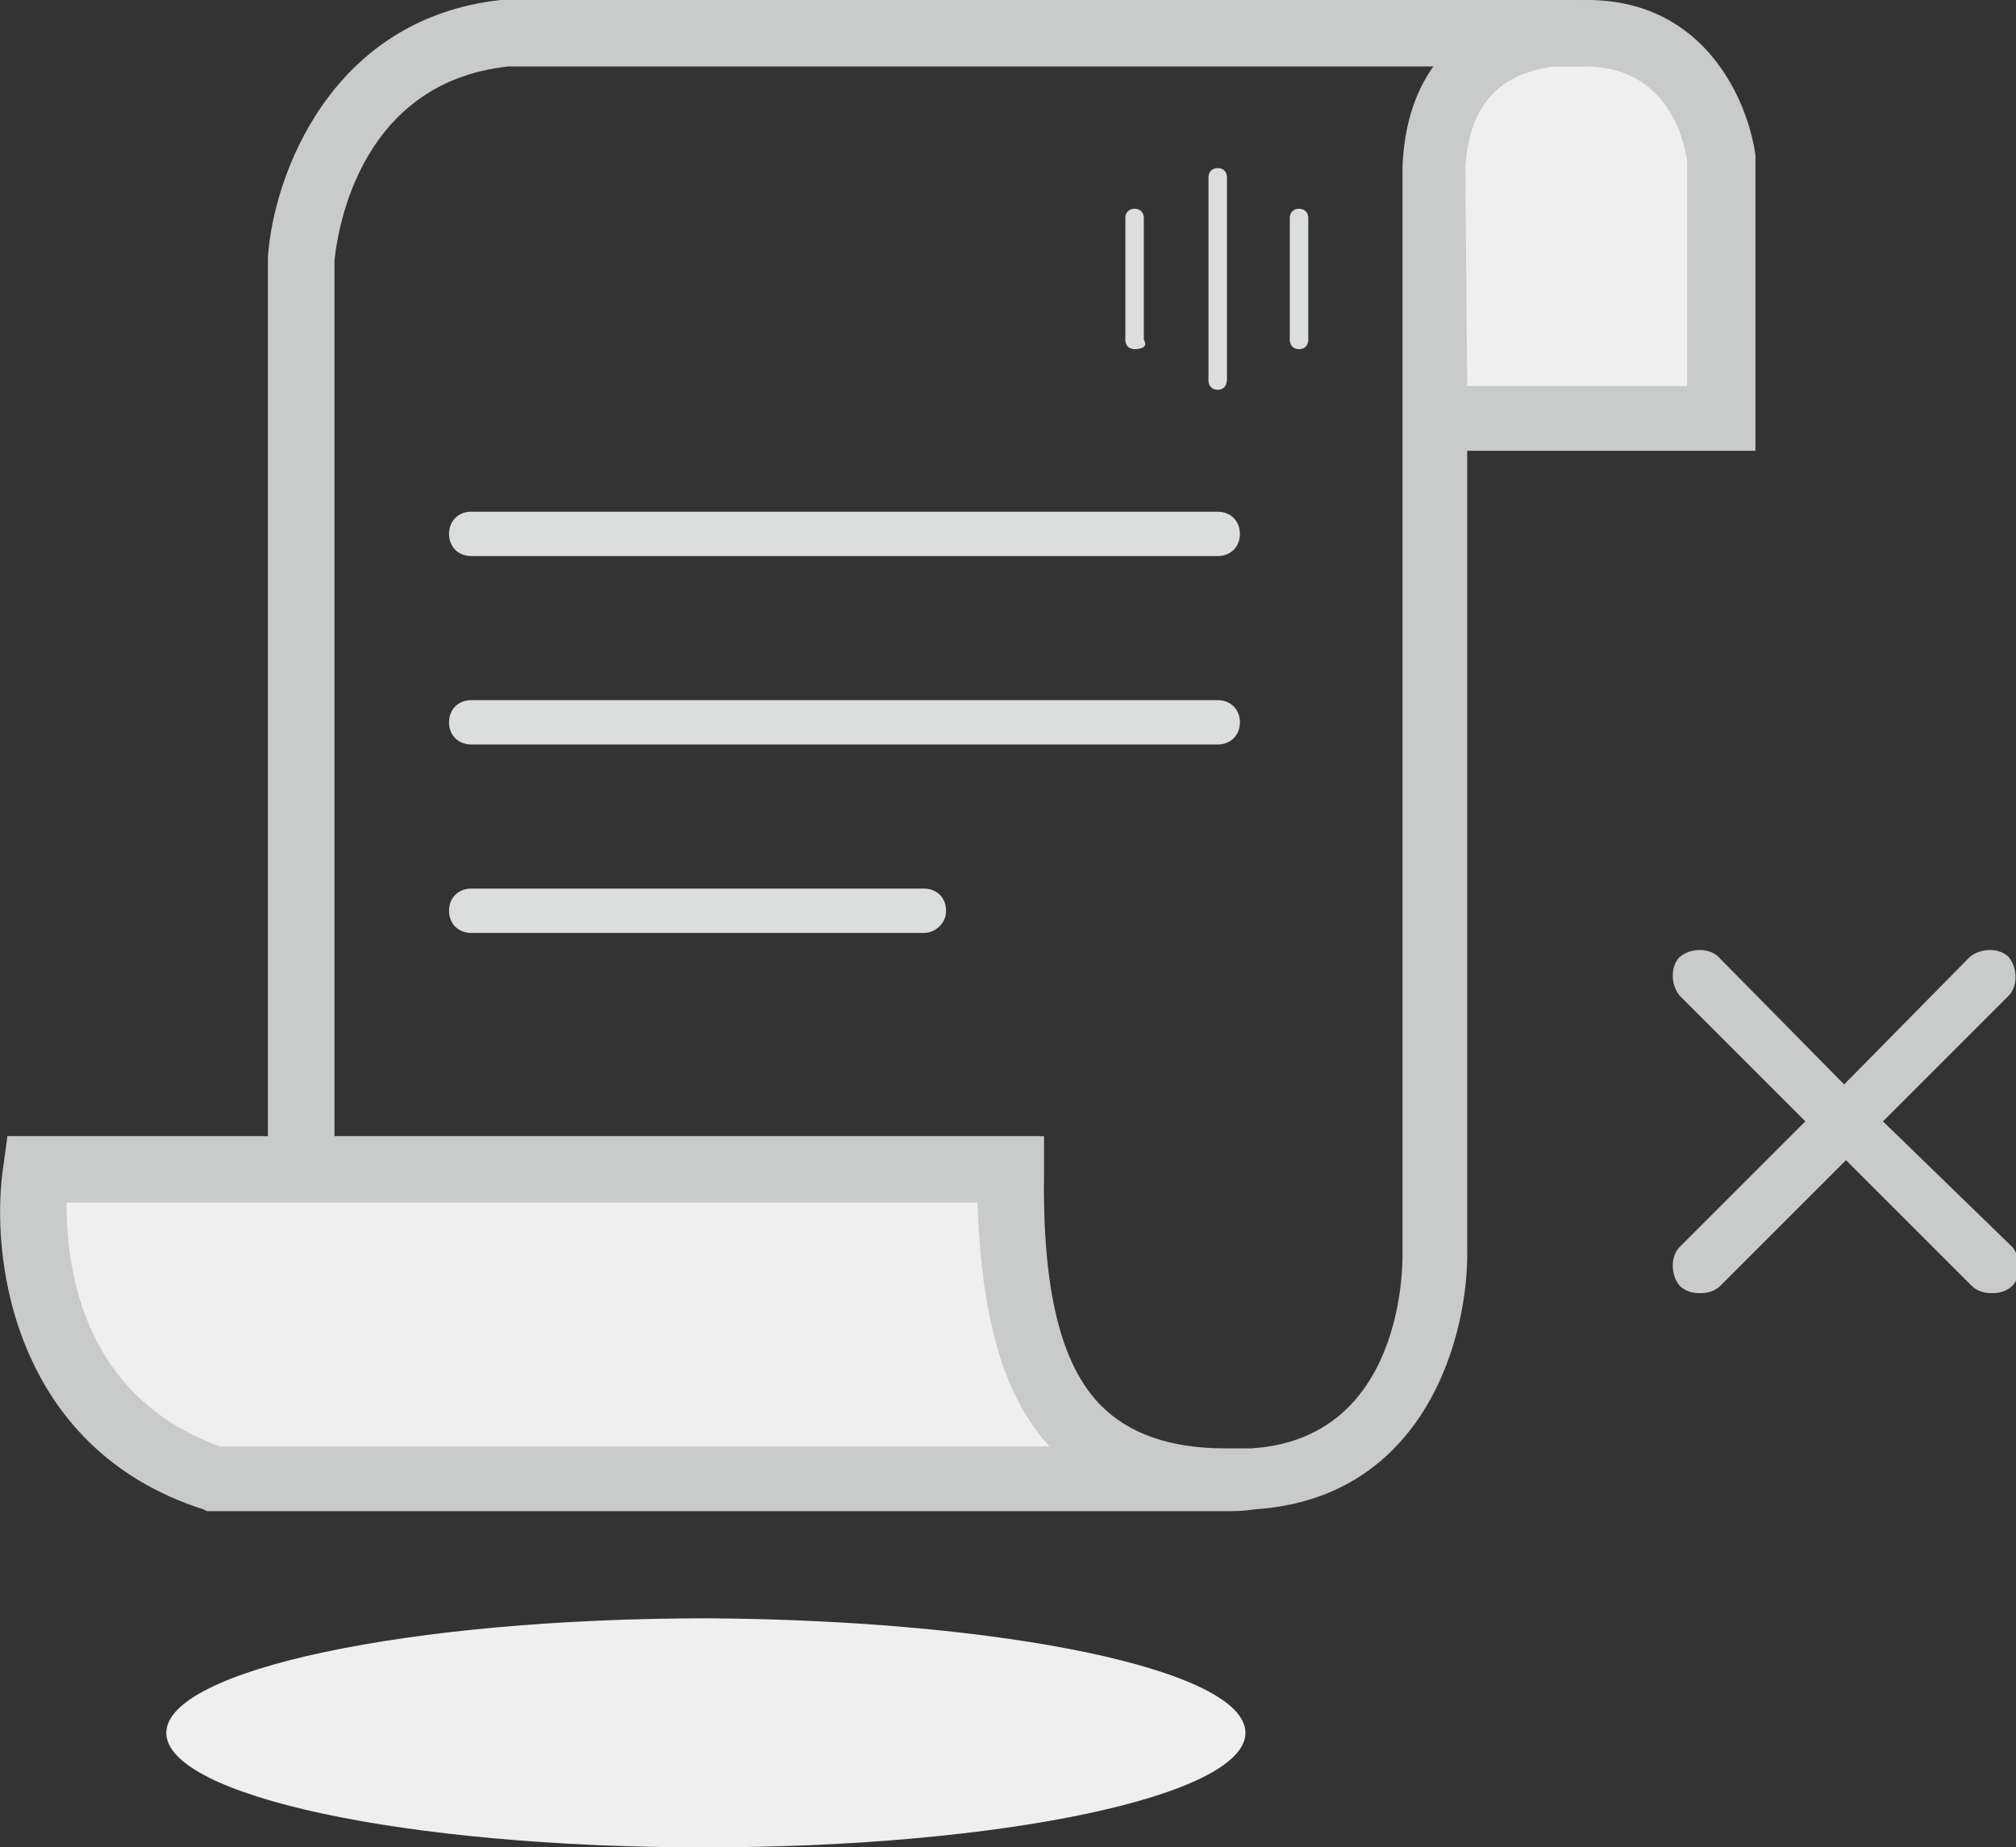 <!-- Generator: Adobe Illustrator 21.0.2, SVG Export Plug-In  -->
<svg version="1.1"
	 xmlns="http://www.w3.org/2000/svg" xmlns:xlink="http://www.w3.org/1999/xlink" xmlns:a="http://ns.adobe.com/AdobeSVGViewerExtensions/3.0/"
	 x="0px" y="0px" width="109.1px" height="100px" viewBox="0 0 109.1 100" style="enable-background:new 0 0 109.1 100;"
	 xml:space="preserve">
<rect x="0" y="0" width="109.1" height="100" fill="#333333" stroke="none"/>
<style type="text/css">
	.st0{fill:#EFEFEF;}
	.st1{fill:#C9CACA;}
	.st2{fill:#DCDDDD;}
</style>
<defs>
</defs>
<path class="st0" d="M83.9,1.9c1.1-0.1,1.9-0.1,1.9-0.1c6.7-0.1,7.3,6.8,7.3,6.8v14.1H77.6V9C77.8,3.5,81.6,2.2,83.9,1.9L83.9,1.9z
	 M66.2,80H11.5C0.1,76.2,1.9,63.2,1.9,63.2h52.7C54.5,74,57.4,80,66.2,80z"/>
<path class="st1" d="M66.2,81.8h-55L11,81.7C0.7,78.4-0.6,68,0.2,63l0.2-1.5h56.1v1.9c-0.1,6.4,0.9,10.5,3.1,12.7
	c1.5,1.5,3.7,2.3,6.7,2.3c0.4,0,0.9,0,1.4,0c8.3-0.5,8.2-10,8.2-10.5V9c0.3-7.2,5.7-8.6,8-8.8C84.8,0,85.6,0,85.9,0l0,0
	c6.4,0,8.7,5.5,9.1,8.4v0.2v15.8H79.4v43.2c0.1,4.6-2.2,13.5-11.5,14.1C67.3,81.8,66.8,81.8,66.2,81.8z M11.9,78.3h44.9
	c-2.5-2.7-3.7-7-3.9-13.2H3.6C3.6,68.2,4.2,75.5,11.9,78.3z M79.4,20.9h11.9V8.7c-0.1-0.8-0.9-5.1-5.5-5.1h-0.2h-0.1
	c0,0-0.7,0-1.4,0c-3.1,0.4-4.6,2.2-4.8,5.5L79.4,20.9L79.4,20.9z"/>
<path class="st1" d="M18.1,62.9h-3.6v-49C14.8,9.5,17.9,1,27.1,0h0.2h58.4v3.6H27.5c-8.4,0.9-9.3,9.6-9.4,10.5V62.9z"/>
<path class="st2" d="M65.9,30.1H25.5c-0.7,0-1.2-0.5-1.2-1.2c0-0.7,0.5-1.2,1.2-1.2h40.4c0.7,0,1.2,0.5,1.2,1.2
	C67.1,29.6,66.6,30.1,65.9,30.1z"/>
<path class="st2" d="M65.9,40.3H25.5c-0.7,0-1.2-0.5-1.2-1.2s0.5-1.2,1.2-1.2h40.4c0.7,0,1.2,0.5,1.2,1.2
	C67.1,39.8,66.6,40.3,65.9,40.3z"/>
<path class="st2" d="M50,50.5H25.5c-0.7,0-1.2-0.5-1.2-1.2c0-0.7,0.5-1.2,1.2-1.2H50c0.7,0,1.2,0.5,1.2,1.2
	C51.2,50,50.6,50.5,50,50.5z"/>
<path class="st1" d="M101.9,60.7l6.8-6.8c0.5-0.5,0.5-1.5,0-2.1c-0.5-0.5-1.5-0.5-2.1,0l-6.8,6.9L93,51.8c-0.5-0.5-1.5-0.5-2.1,0
	c-0.5,0.5-0.5,1.5,0,2.1l6.8,6.8l-6.8,6.8c-0.5,0.5-0.5,1.5,0,2.1c0.3,0.3,0.7,0.4,1.1,0.4s0.8-0.1,1.1-0.4l6.8-6.8l6.8,6.8
	c0.3,0.3,0.7,0.4,1.1,0.4c0.4,0,0.8-0.1,1.1-0.4c0.5-0.5,0.5-1.5,0-2.1L101.9,60.7L101.9,60.7z"/>
<path class="st0" d="M67.4,93.8c0,3.4-13.1,6.2-29.3,6.2S9,97.2,9,93.8s13.1-6.2,29.3-6.2C54.4,87.7,67.4,90.4,67.4,93.8z"/>
<path class="st2" d="M61.4,18.9c-0.3,0-0.5-0.2-0.5-0.5v-6.6c0-0.3,0.2-0.5,0.5-0.5c0.3,0,0.5,0.2,0.5,0.5v6.6
	C62.1,18.7,61.9,18.9,61.4,18.9z M70.3,18.9c-0.3,0-0.5-0.2-0.5-0.5v-6.6c0-0.3,0.2-0.5,0.5-0.5s0.5,0.2,0.5,0.5v6.6
	C70.8,18.7,70.6,18.9,70.3,18.9z M65.9,21.1c-0.3,0-0.5-0.2-0.5-0.5V9.6c0-0.3,0.2-0.5,0.5-0.5s0.5,0.2,0.5,0.5v10.9
	C66.4,20.9,66.2,21.1,65.9,21.1z"/>
</svg>
